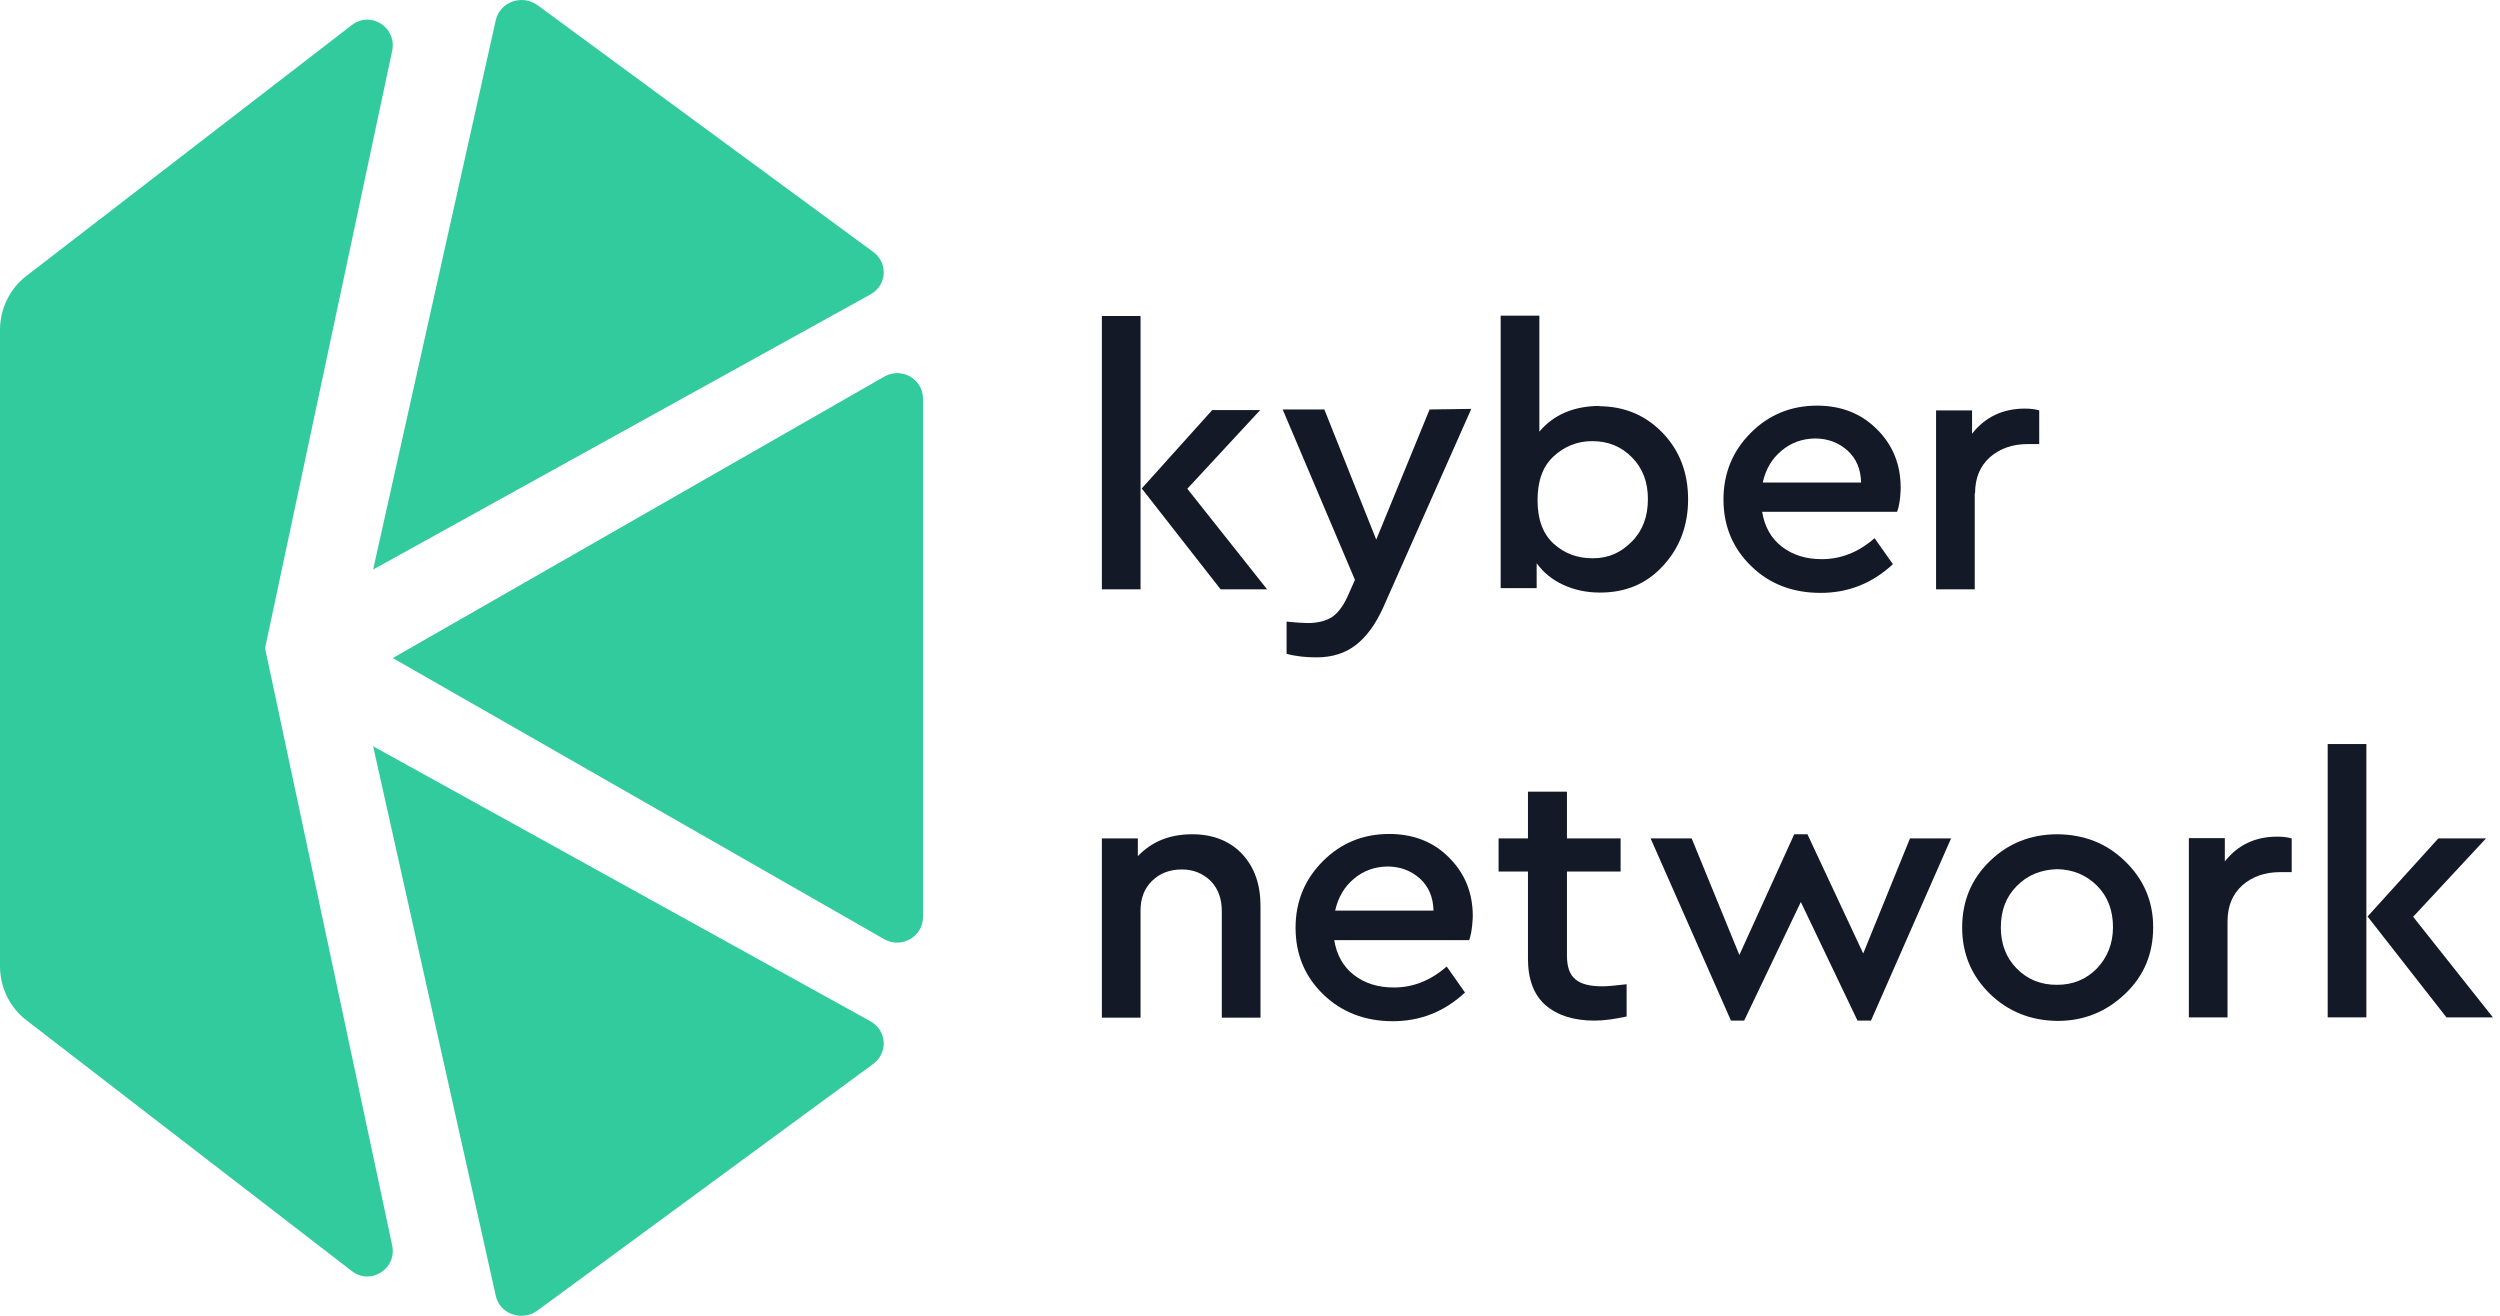 <?xml version="1.0" encoding="UTF-8"?>
<svg width="190px" height="100px" viewBox="0 0 190 100" version="1.1" xmlns="http://www.w3.org/2000/svg" xmlns:xlink="http://www.w3.org/1999/xlink">
    <!-- Generator: Sketch 60 (88103) - https://sketch.com -->
    <title>kyber-logo</title>
    <desc>Created with Sketch.</desc>
    <g id="Page-1" stroke="none" stroke-width="1" fill="none" fill-rule="evenodd">
        <g id="kyber-logo" fill-rule="nonzero">
            <g id="Group" transform="translate(83.582, 23.881)" fill="#141927">
                <path d="M17.571,23.066 C17.092,23.336 16.499,23.471 15.816,23.471 C15.588,23.471 15.064,23.448 14.198,23.359 L14.198,25.809 C14.95,26.011 15.702,26.079 16.477,26.079 C17.662,26.079 18.642,25.764 19.439,25.157 C20.237,24.55 20.943,23.606 21.536,22.302 L28.236,7.194 L25.068,7.239 L21.012,17.131 L17.069,7.239 L13.901,7.239 L19.394,20.189 L18.824,21.47 C18.459,22.257 18.026,22.796 17.571,23.066 Z" id="Shape"></path>
                <path d="M33.227,18.952 C33.728,19.649 34.412,20.189 35.232,20.571 C36.075,20.953 36.987,21.155 38.013,21.155 C39.95,21.155 41.545,20.503 42.798,19.132 C44.052,17.783 44.713,16.097 44.713,14.074 C44.713,12.05 44.074,10.364 42.775,9.015 C41.476,7.666 39.858,6.992 37.921,6.992 L38.035,6.969 C36.053,6.969 34.503,7.621 33.409,8.925 L33.409,0.112 L30.469,0.112 L30.469,20.818 L33.204,20.818 L33.204,18.952 L33.227,18.952 Z M34.48,10.814 C35.301,10.049 36.281,9.645 37.42,9.645 C38.628,9.645 39.631,10.049 40.451,10.881 C41.271,11.713 41.659,12.77 41.659,14.051 C41.659,15.355 41.271,16.434 40.451,17.266 C39.631,18.098 38.696,18.547 37.488,18.547 L37.443,18.547 C36.303,18.547 35.323,18.188 34.503,17.446 C33.683,16.704 33.272,15.602 33.272,14.141 C33.272,12.68 33.66,11.578 34.48,10.814 Z" id="Shape"></path>
                <path d="M7.042,39.523 L7.019,39.523 C5.31,39.523 3.943,40.085 2.894,41.187 L2.894,39.838 L0.16,39.838 L0.16,53.462 L3.099,53.462 L3.099,45.323 C3.099,44.401 3.373,43.66 3.965,43.075 C4.558,42.49 5.31,42.198 6.244,42.198 C7.133,42.198 7.862,42.513 8.432,43.075 C9.002,43.66 9.275,44.424 9.275,45.368 L9.275,53.462 L12.215,53.462 L12.215,44.963 C12.215,43.345 11.759,42.041 10.848,41.052 C9.936,40.062 8.637,39.523 7.042,39.523 Z" id="Shape"></path>
                <path d="M21.992,39.5 C20.009,39.5 18.323,40.197 16.955,41.569 C15.588,42.94 14.881,44.626 14.881,46.627 C14.881,48.65 15.588,50.337 16.978,51.686 C18.368,53.034 20.146,53.731 22.265,53.731 C24.362,53.731 26.185,53.012 27.757,51.551 L26.367,49.572 C25.137,50.651 23.792,51.168 22.356,51.168 C21.148,51.168 20.146,50.854 19.325,50.224 C18.505,49.595 18.004,48.695 17.821,47.571 L28.076,47.571 C28.327,46.897 28.35,45.75 28.35,45.75 C28.35,43.952 27.735,42.468 26.527,41.276 C25.342,40.085 23.815,39.5 21.992,39.5 Z M17.89,45.323 C18.117,44.311 18.596,43.502 19.325,42.895 C20.055,42.288 20.875,41.996 21.855,41.973 C22.835,41.973 23.655,42.288 24.339,42.895 C25,43.502 25.342,44.311 25.364,45.323 L17.89,45.323 Z" id="Shape"></path>
                <path d="M54.785,21.178 C56.882,21.178 58.705,20.458 60.278,18.997 L58.887,17.019 C57.657,18.098 56.312,18.615 54.877,18.615 C53.669,18.615 52.666,18.3 51.846,17.671 C51.025,17.041 50.524,16.142 50.342,15.018 L60.597,15.018 C60.87,14.298 60.87,13.197 60.87,13.197 C60.87,11.398 60.255,9.914 59.047,8.723 C57.839,7.531 56.335,6.947 54.512,6.947 C52.529,6.947 50.843,7.644 49.476,9.015 C48.108,10.387 47.402,12.073 47.402,14.074 C47.402,16.097 48.108,17.783 49.498,19.132 C50.888,20.503 52.666,21.178 54.785,21.178 Z M51.823,10.364 C52.552,9.757 53.372,9.465 54.352,9.442 C55.332,9.442 56.153,9.757 56.836,10.364 C57.497,10.971 57.839,11.78 57.862,12.792 L50.387,12.792 C50.615,11.758 51.094,10.971 51.823,10.364 Z" id="Shape"></path>
                <path d="M38.172,51.078 C37.283,51.078 36.6,50.921 36.167,50.561 C35.711,50.202 35.506,49.595 35.506,48.74 L35.506,42.356 L39.585,42.356 L39.585,39.838 L35.506,39.838 L35.506,36.286 L32.543,36.286 L32.543,39.838 L30.31,39.838 L30.31,42.356 L32.543,42.356 L32.543,48.988 C32.543,50.561 32.999,51.753 33.888,52.517 C34.776,53.282 36.007,53.686 37.602,53.686 C38.309,53.686 39.106,53.574 40.041,53.372 L40.041,50.921 C39.22,51.011 38.651,51.078 38.218,51.078 L38.172,51.078 Z" id="Shape"></path>
                <polygon id="Shape" points="58.022 48.583 53.783 39.523 52.78 39.523 48.61 48.695 44.986 39.838 41.864 39.838 47.971 53.686 48.974 53.686 53.281 44.671 57.589 53.686 58.614 53.686 64.699 39.838 61.577 39.838"></polygon>
                <path d="M72.789,39.523 C70.738,39.523 69.029,40.22 67.639,41.569 C66.248,42.918 65.542,44.604 65.542,46.605 C65.542,48.606 66.248,50.269 67.639,51.641 C69.029,52.989 70.738,53.686 72.789,53.709 C74.794,53.709 76.504,53.012 77.939,51.641 C79.375,50.269 80.059,48.583 80.059,46.582 C80.059,44.604 79.329,42.918 77.894,41.546 C76.504,40.197 74.794,39.545 72.789,39.523 Z M75.774,49.73 C74.954,50.561 73.951,50.966 72.743,50.966 C71.513,50.966 70.51,50.561 69.69,49.73 C68.869,48.898 68.482,47.841 68.482,46.605 C68.482,45.323 68.869,44.289 69.69,43.457 C70.51,42.625 71.513,42.221 72.743,42.176 L72.766,42.176 C73.974,42.198 74.977,42.625 75.797,43.435 C76.618,44.267 77.005,45.323 77.005,46.582 C77.005,47.841 76.572,48.898 75.774,49.73 Z" id="Shape"></path>
                <path d="M89.494,39.703 C89.494,39.703 89.547,39.703 89.547,39.703 C89.547,39.703 89.601,39.703 89.601,39.703 L89.494,39.703 Z" id="Shape"></path>
                <path d="M85.505,41.591 L85.505,39.815 L82.771,39.815 L82.771,53.439 L85.71,53.439 L85.71,46.155 C85.71,44.963 86.098,44.064 86.85,43.39 C87.602,42.738 88.559,42.401 89.699,42.401 L90.587,42.401 L90.587,39.838 C90.268,39.748 89.904,39.703 89.494,39.703 C87.83,39.703 86.485,40.332 85.505,41.591 Z" id="Shape"></path>
                <path d="M66.522,13.624 C66.522,12.432 66.909,11.533 67.661,10.859 C68.413,10.207 69.371,9.869 70.51,9.869 L71.399,9.869 L71.399,7.307 C71.08,7.217 70.715,7.172 70.305,7.172 C68.619,7.172 67.274,7.824 66.294,9.083 L66.294,7.307 L63.559,7.307 L63.559,20.908 L66.499,20.908 L66.499,13.624 L66.522,13.624 Z" id="Shape"></path>
                <path d="M70.305,7.149 C70.305,7.149 70.358,7.149 70.358,7.149 C70.358,7.149 70.412,7.149 70.412,7.149 L70.305,7.149 Z" id="Shape"></path>
                <rect id="Rectangle-path" x="93.322" y="32.666" width="2.94" height="20.773"></rect>
                <polygon id="Shape" points="99.817 45.795 105.355 39.838 101.731 39.838 96.353 45.773 102.347 53.439 105.879 53.439"></polygon>
                <polygon id="Shape" points="12.192 7.284 8.546 7.284 3.19 13.242 9.184 20.908 12.716 20.908 6.654 13.264"></polygon>
                <rect id="Rectangle-path" x="0.16" y="0.135" width="2.94" height="20.773"></rect>
            </g>
            <path d="M29.851,50.013 L67.208,71.382 C68.52,72.127 70.149,71.179 70.149,69.69 L70.149,30.313 C70.149,28.801 68.52,27.876 67.208,28.621 L29.851,50.013 Z" id="Shape" fill="#31CB9E"></path>
            <path d="M66.378,19.157 L40.861,0.402 C39.676,-0.471 37.979,0.155 37.677,1.543 L28.358,43.284 L66.146,22.38 C67.401,21.686 67.517,20.007 66.378,19.157" id="Shape" fill="#31CB9E"></path>
            <path d="M40.837,99.608 L66.376,80.849 C67.514,79.998 67.398,78.319 66.167,77.625 L28.358,56.716 L37.677,98.467 C37.956,99.855 39.675,100.459 40.837,99.608" id="Shape" fill="#31CB9E"></path>
            <path d="M20.145,49.265 L29.804,3.869 C30.184,2.084 28.172,0.797 26.741,1.904 L2.012,20.966 C0.738,21.937 0,23.473 0,25.076 L0,73.431 C0,75.035 0.738,76.571 2.012,77.542 L26.741,96.604 C28.172,97.711 30.184,96.423 29.804,94.639 L20.145,49.265 Z" id="Shape" fill="#31CB9E"></path>
        </g>
    </g>
</svg>